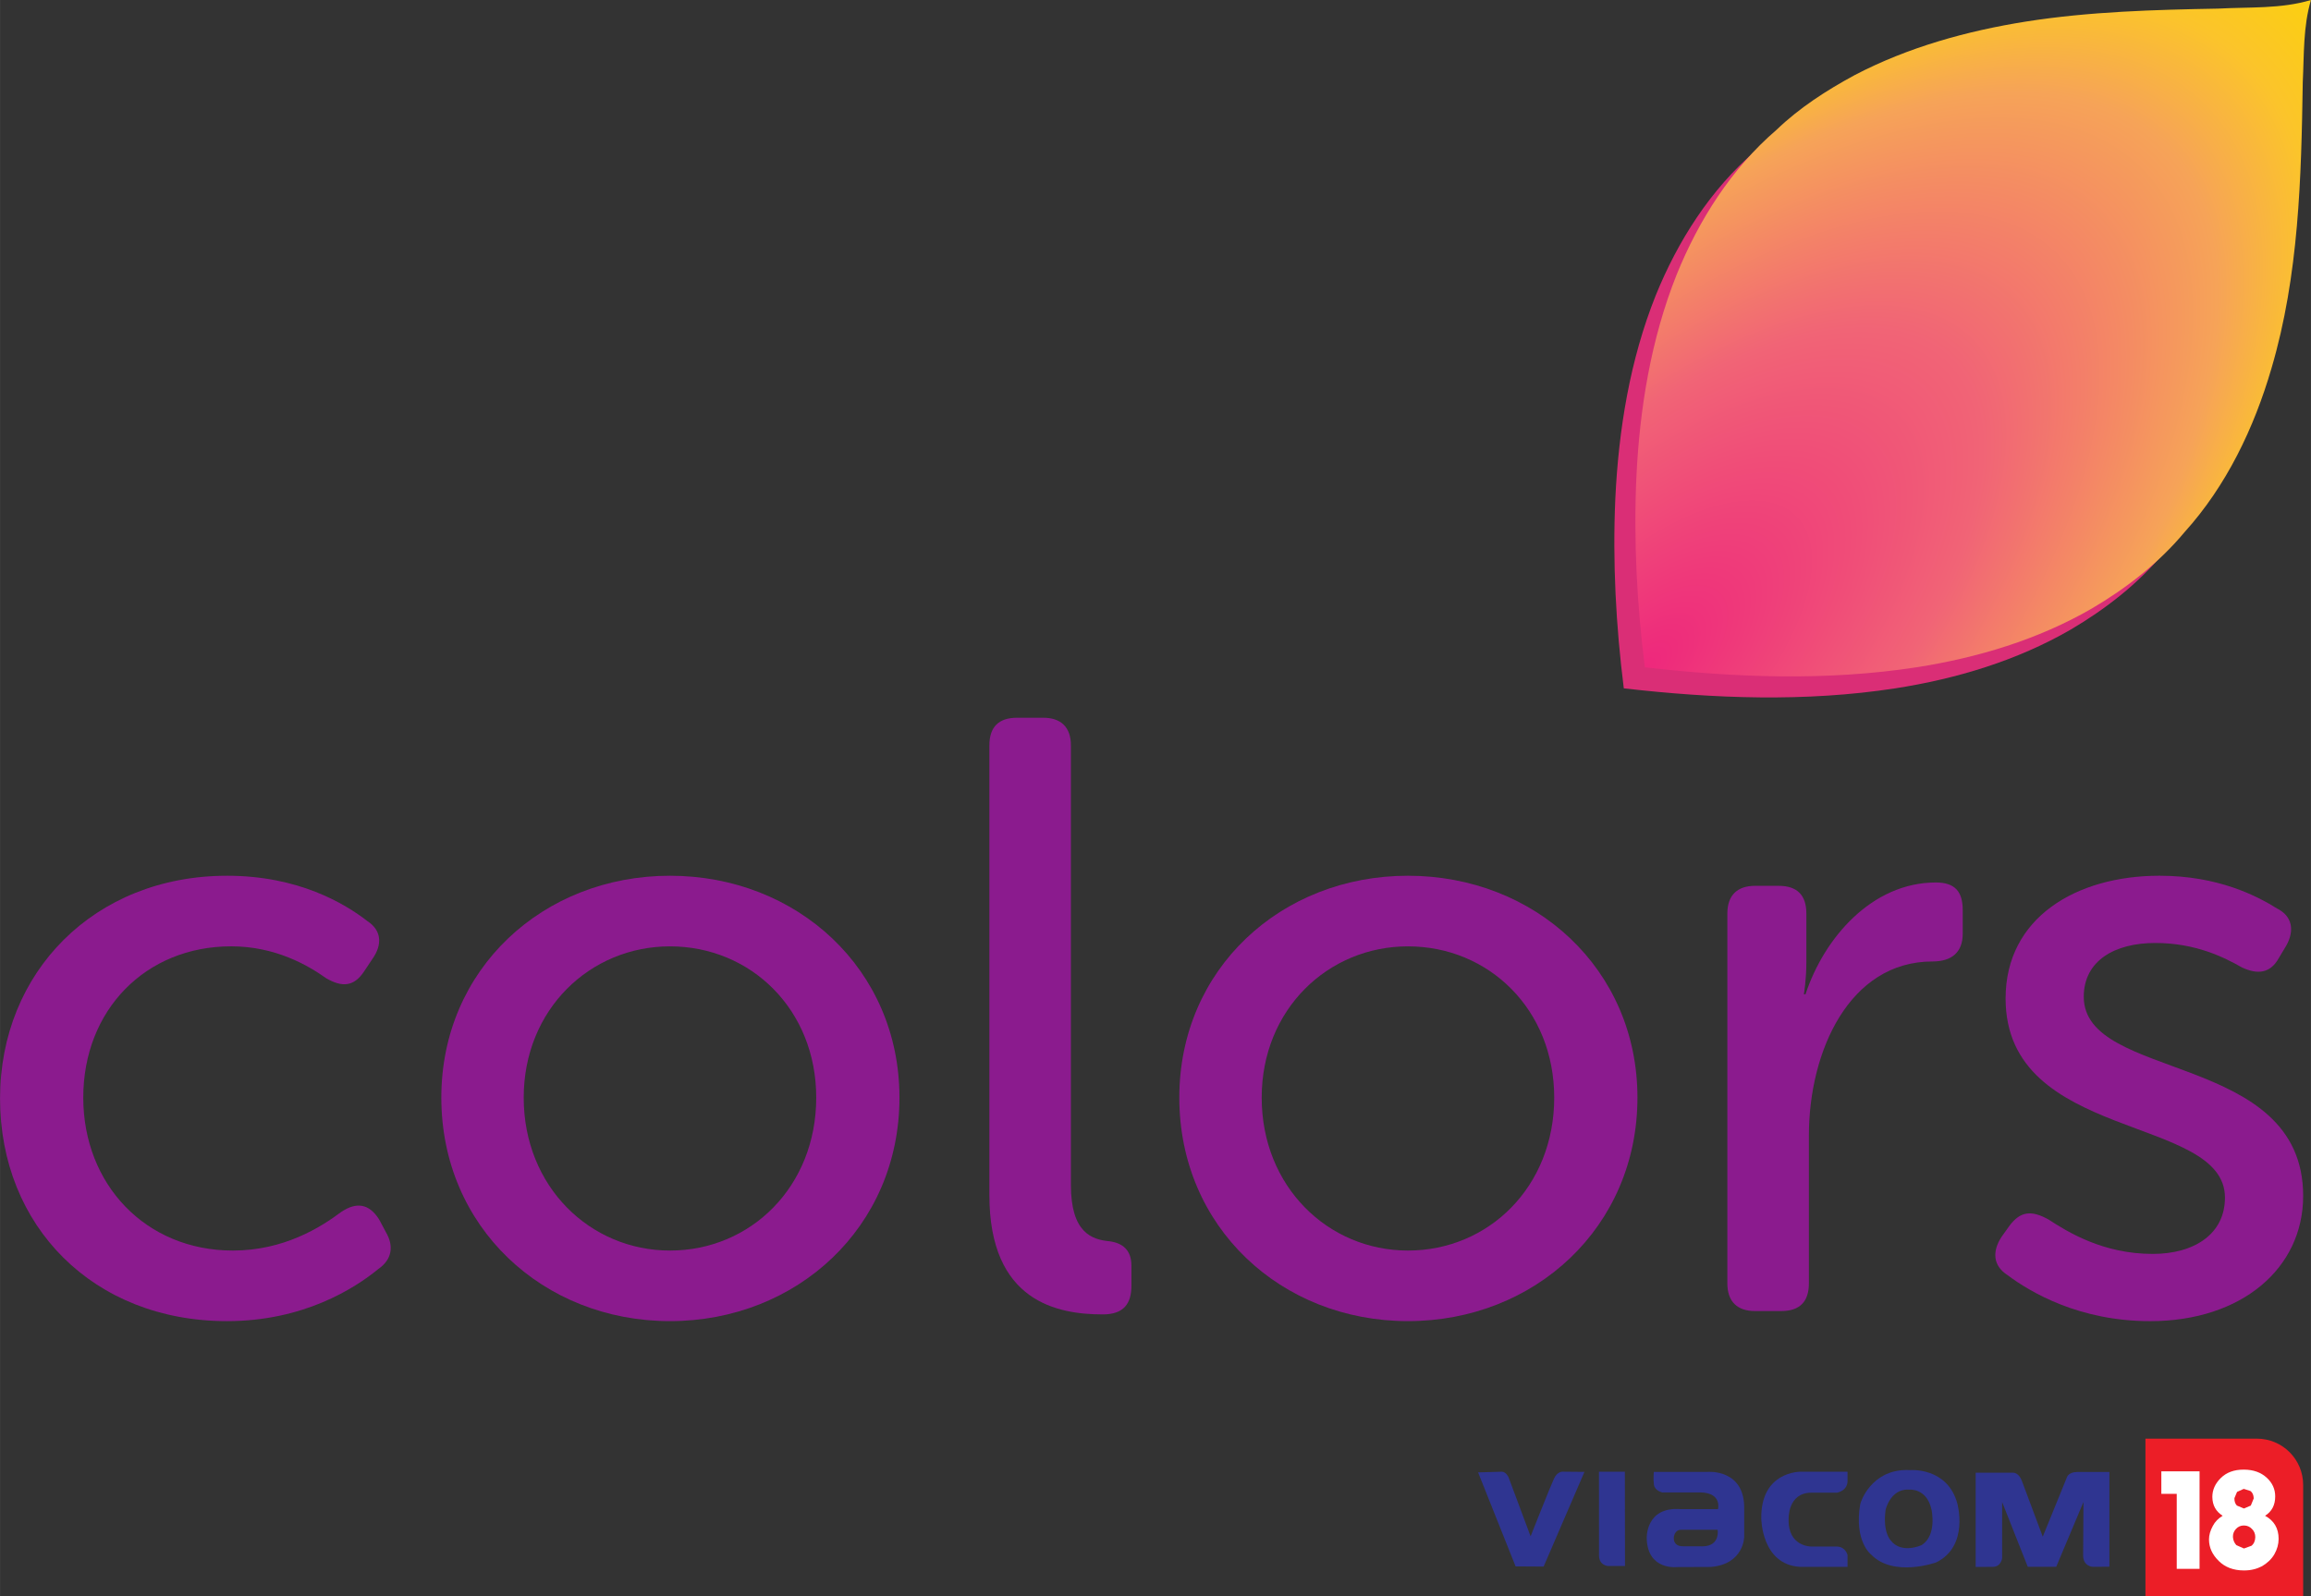 <svg height="16.684mm" viewBox="0 0 85.557 59.118" width="24.146mm" xmlns="http://www.w3.org/2000/svg" xmlns:xlink="http://www.w3.org/1999/xlink"><rect x="0" y="0" width="85.557" height="59.118" fill="#333333" stroke="none"/><radialGradient id="a" cx="316.37" cy="330.667" gradientTransform="matrix(.912 .903 -1.954 1.972 674.15 -607.24)" gradientUnits="userSpaceOnUse" r="12.506"><stop offset="0" stop-color="#ee277c"/><stop offset=".467" stop-color="#f16476"/><stop offset=".789" stop-color="#f6a358"/><stop offset=".915" stop-color="#fbc42b"/><stop offset="1" stop-color="#fbce13"/></radialGradient><g transform="translate(-255.756 -305.66)"><path d="m340.534 306.439c-1.112.335-2.292.256-3.438.319-2.372.043-4.752.108-7.099.477-2.2.349-4.38.952-6.36 1.987-1.035.561-2.042 1.208-2.891 2.026-1.666 1.431-2.876 3.337-3.696 5.361-.953 2.39-1.371 4.961-1.492 7.521-.104 2.343.022 4.694.314 7.021 3.334.382 6.724.512 10.052 0 2.265-.353 4.502-1.024 6.493-2.175 1.282-.754 2.481-1.684 3.436-2.83 1.552-1.717 2.577-3.863 3.221-6.075 1.011-3.433 1.102-7.043 1.156-10.595.051-1.014.011-2.053.304-3.038z" fill="#da2e76"/><g fill="#2f3591"><path d="m0 0c-.101-.211-.694-1.712-.694-1.712l-.653 1.749s-.072.16-.192.165l-.71-.02 1.111-2.785.83-.005 1.209 2.805-.65.006c0 0-.153.008-.251-.203" transform="matrix(1.25 0 0 -1.25 313.289 360.414)"/><path d="m0 0s .002-2.177.001-2.476c-.001-.301.265-.316.265-.316h.505l-.004 2.792" transform="matrix(1.25 0 0 -1.25 314.953 360.163)"/><path d="m0 0h-1.598s-.02-.202.004-.381c.025-.177.246-.227.246-.227h1.143c.636-.02.509-.495.509-.495h-1.113c-1.048.077-.998-.877-.998-.877.031-.944.893-.84.893-.84l1.008.004c.981.084.986.893.986.893v.817c.026 1.204-1.08 1.106-1.08 1.106m-.146-2.205-.58.002s-.29-.029-.279.258c0 0 .012.235.226.23h1.072s.083-.481-.439-.49" transform="matrix(1.25 0 0 -1.25 318.98 360.168)"/><path d="m0 0s-1.184.014-1.158-1.392c0 0 .007-1.363 1.149-1.426h1.405v.352s-.053.237-.309.25h-.762s-.702-.012-.673.822c0 0-.029.768.668.773h.763s.305.049.313.336v.285h-.01" transform="matrix(1.25 0 0 -1.25 322.41 360.162)"/><path d="m0 0-.12.003c-1.04-.007-1.353-.942-1.362-1.008l-.002-.003c-.187-1.105.32-1.491.32-1.491.668-.692 1.93-.235 1.93-.235.988.484.624 1.753.624 1.753-.299 1.073-1.39.981-1.39.981m.332-2.223s-.598-.276-.913.141c0 0-.241.232-.152.897v.002c.005.039.152.602.645.606l.058-.002s.515.056.657-.59c0 0 .173-.764-.295-1.054" transform="matrix(1.25 0 0 -1.25 326.48 360.102)"/><path d="m0 0c-.259-.002-.301-.156-.301-.156l-.716-1.76-.607 1.623c-.094.284-.269.272-.269.272h-1.111v-2.792l.508.003c.243 0 .276.255.276.255v1.664l.759-1.917h.843l.807 1.92-.01-1.571c-.006-.33.27-.349.27-.349l.508.001v2.807" transform="matrix(1.25 0 0 -1.25 332.654 360.172)"/></g><path d="m0 0v-4.673h4.671v3.302c0 .758-.613 1.371-1.372 1.371" fill="#ec1e27" fill-rule="evenodd" transform="matrix(1.25 0 0 -1.25 335.185 358.937)"/><path d="m0 0h .456v-2.222h.676v2.889h-1.132" fill="#fff" fill-rule="evenodd" transform="matrix(1.25 0 0 -1.25 335.773 360.981)"/><path d="m0 0-.218-.079h-.009l-.221.098c-.06.065-.095.146-.101.241-.003.091.026.169.087.236.063.07.142.105.235.105h.009c.095-.002.174-.038.235-.105.064-.063.096-.145.096-.241-.003-.11-.041-.197-.113-.255m-.427 1.596.191.087h.018l.189-.061c.061-.046.092-.117.096-.219l-.087-.212-.198-.085h-.009l-.206.086c-.052.056-.075.129-.072.219zm.83-.707c.198.125.3.314.3.573 0 .213-.082.397-.244.548-.174.163-.398.244-.677.246h-.018c-.278 0-.502-.082-.67-.246-.168-.165-.253-.352-.253-.564.003-.247.105-.429.305-.557-.128-.077-.227-.178-.29-.3-.076-.139-.114-.273-.114-.401 0-.238.096-.449.29-.639.183-.182.43-.279.741-.28h.009c.198 0 .372.043.53.125.155.091.28.207.365.353.084.146.127.299.127.458 0 .31-.133.538-.401.684" fill="#fff" fill-rule="evenodd" transform="matrix(1.25 0 0 -1.25 339.11 362.904)"/><path d="m0 0c2.116 0 3.486-.822 4.158-1.344.423-.274.448-.698.149-1.121l-.249-.373c-.299-.448-.647-.473-1.12-.199-.523.373-1.494.946-2.813.946-2.54 0-4.382-1.892-4.382-4.482 0-2.564 1.842-4.531 4.431-4.531 1.519 0 2.614.697 3.212 1.146.448.298.821.248 1.12-.225l.199-.373c.249-.423.175-.822-.224-1.095-.697-.573-2.215-1.544-4.481-1.544-3.958 0-6.722 2.813-6.722 6.598 0 3.734 2.788 6.597 6.722 6.597" fill="#8b1b8e" transform="matrix(1.25 0 0 -1.25 264.159 338.091)"/><path d="m0 0c2.39 0 4.332 1.892 4.332 4.531 0 2.614-1.942 4.481-4.332 4.481-2.365 0-4.332-1.867-4.332-4.481 0-2.639 1.967-4.531 4.332-4.531m0 11.104c3.759 0 6.797-2.764 6.797-6.573 0-3.834-3.038-6.622-6.797-6.622s-6.772 2.788-6.772 6.622c0 3.809 3.013 6.573 6.772 6.573" fill="#8b1b8e" transform="matrix(1.25 0 0 -1.25 280.559 351.971)"/><path d="m0 0c0 .548.274.822.822.822h.771c.523 0 .822-.274.822-.822v-13.021c0-1.419.622-1.618 1.145-1.668.374-.05.647-.249.647-.722v-.597c0-.523-.224-.847-.846-.847-1.344 0-3.361.374-3.361 3.536" fill="#8b1b8e" transform="matrix(1.25 0 0 -1.25 292.384 333.267)"/><path d="m0 0c2.39 0 4.332 1.892 4.332 4.531 0 2.614-1.942 4.481-4.332 4.481-2.365 0-4.332-1.867-4.332-4.481 0-2.639 1.967-4.531 4.332-4.531m0 11.104c3.759 0 6.797-2.764 6.797-6.573 0-3.834-3.038-6.622-6.797-6.622s-6.772 2.788-6.772 6.622c0 3.809 3.013 6.573 6.772 6.573" fill="#8b1b8e" transform="matrix(1.25 0 0 -1.25 307.881 351.971)"/><path d="m0 0c0 .548.299.822.822.822h.697c.548 0 .821-.274.821-.822v-1.444c0-.523-.074-.946-.074-.946h.049c.548 1.668 1.967 3.311 3.859 3.311.573 0 .797-.274.797-.821v-.697c0-.548-.324-.822-.896-.822-2.465 0-3.66-2.664-3.66-5.153v-4.382c0-.548-.274-.822-.822-.822h-.771c-.523 0-.822.274-.822.822" fill="#8b1b8e" transform="matrix(1.25 0 0 -1.25 319.706 339.492)"/><path d="m0 0 .249.349c.324.423.647.448 1.145.174.573-.374 1.618-1.021 3.087-1.021 1.245 0 2.141.598 2.141 1.668 0 2.465-6.497 1.643-6.497 5.901 0 2.39 2.091 3.635 4.556 3.635 1.742 0 2.887-.598 3.485-.971.448-.225.523-.648.274-1.096l-.224-.374c-.249-.448-.623-.497-1.096-.273-.523.298-1.369.722-2.564.722s-2.116-.523-2.116-1.594c0-2.514 6.498-1.618 6.498-5.9 0-2.141-1.818-3.71-4.531-3.71-2.092 0-3.536.847-4.233 1.37-.423.274-.448.697-.174 1.12" fill="#8b1b8e" transform="matrix(1.25 0 0 -1.25 329.851 351.473)"/><path d="m341.313 305.66c-1.112.335-2.292.256-3.438.319-2.372.043-4.752.108-7.099.477-2.2.349-4.38.952-6.36 1.987-1.035.561-2.042 1.208-2.891 2.026-1.666 1.431-2.876 3.337-3.696 5.361-.953 2.39-1.371 4.961-1.492 7.521-.104 2.343.022 4.694.314 7.021 3.334.382 6.724.512 10.052 0 2.265-.353 4.502-1.024 6.493-2.175 1.282-.754 2.481-1.684 3.436-2.83 1.552-1.717 2.577-3.863 3.221-6.075 1.011-3.433 1.102-7.043 1.156-10.595.051-1.014.011-2.053.304-3.038z" fill="url(#a)"/></g></svg>